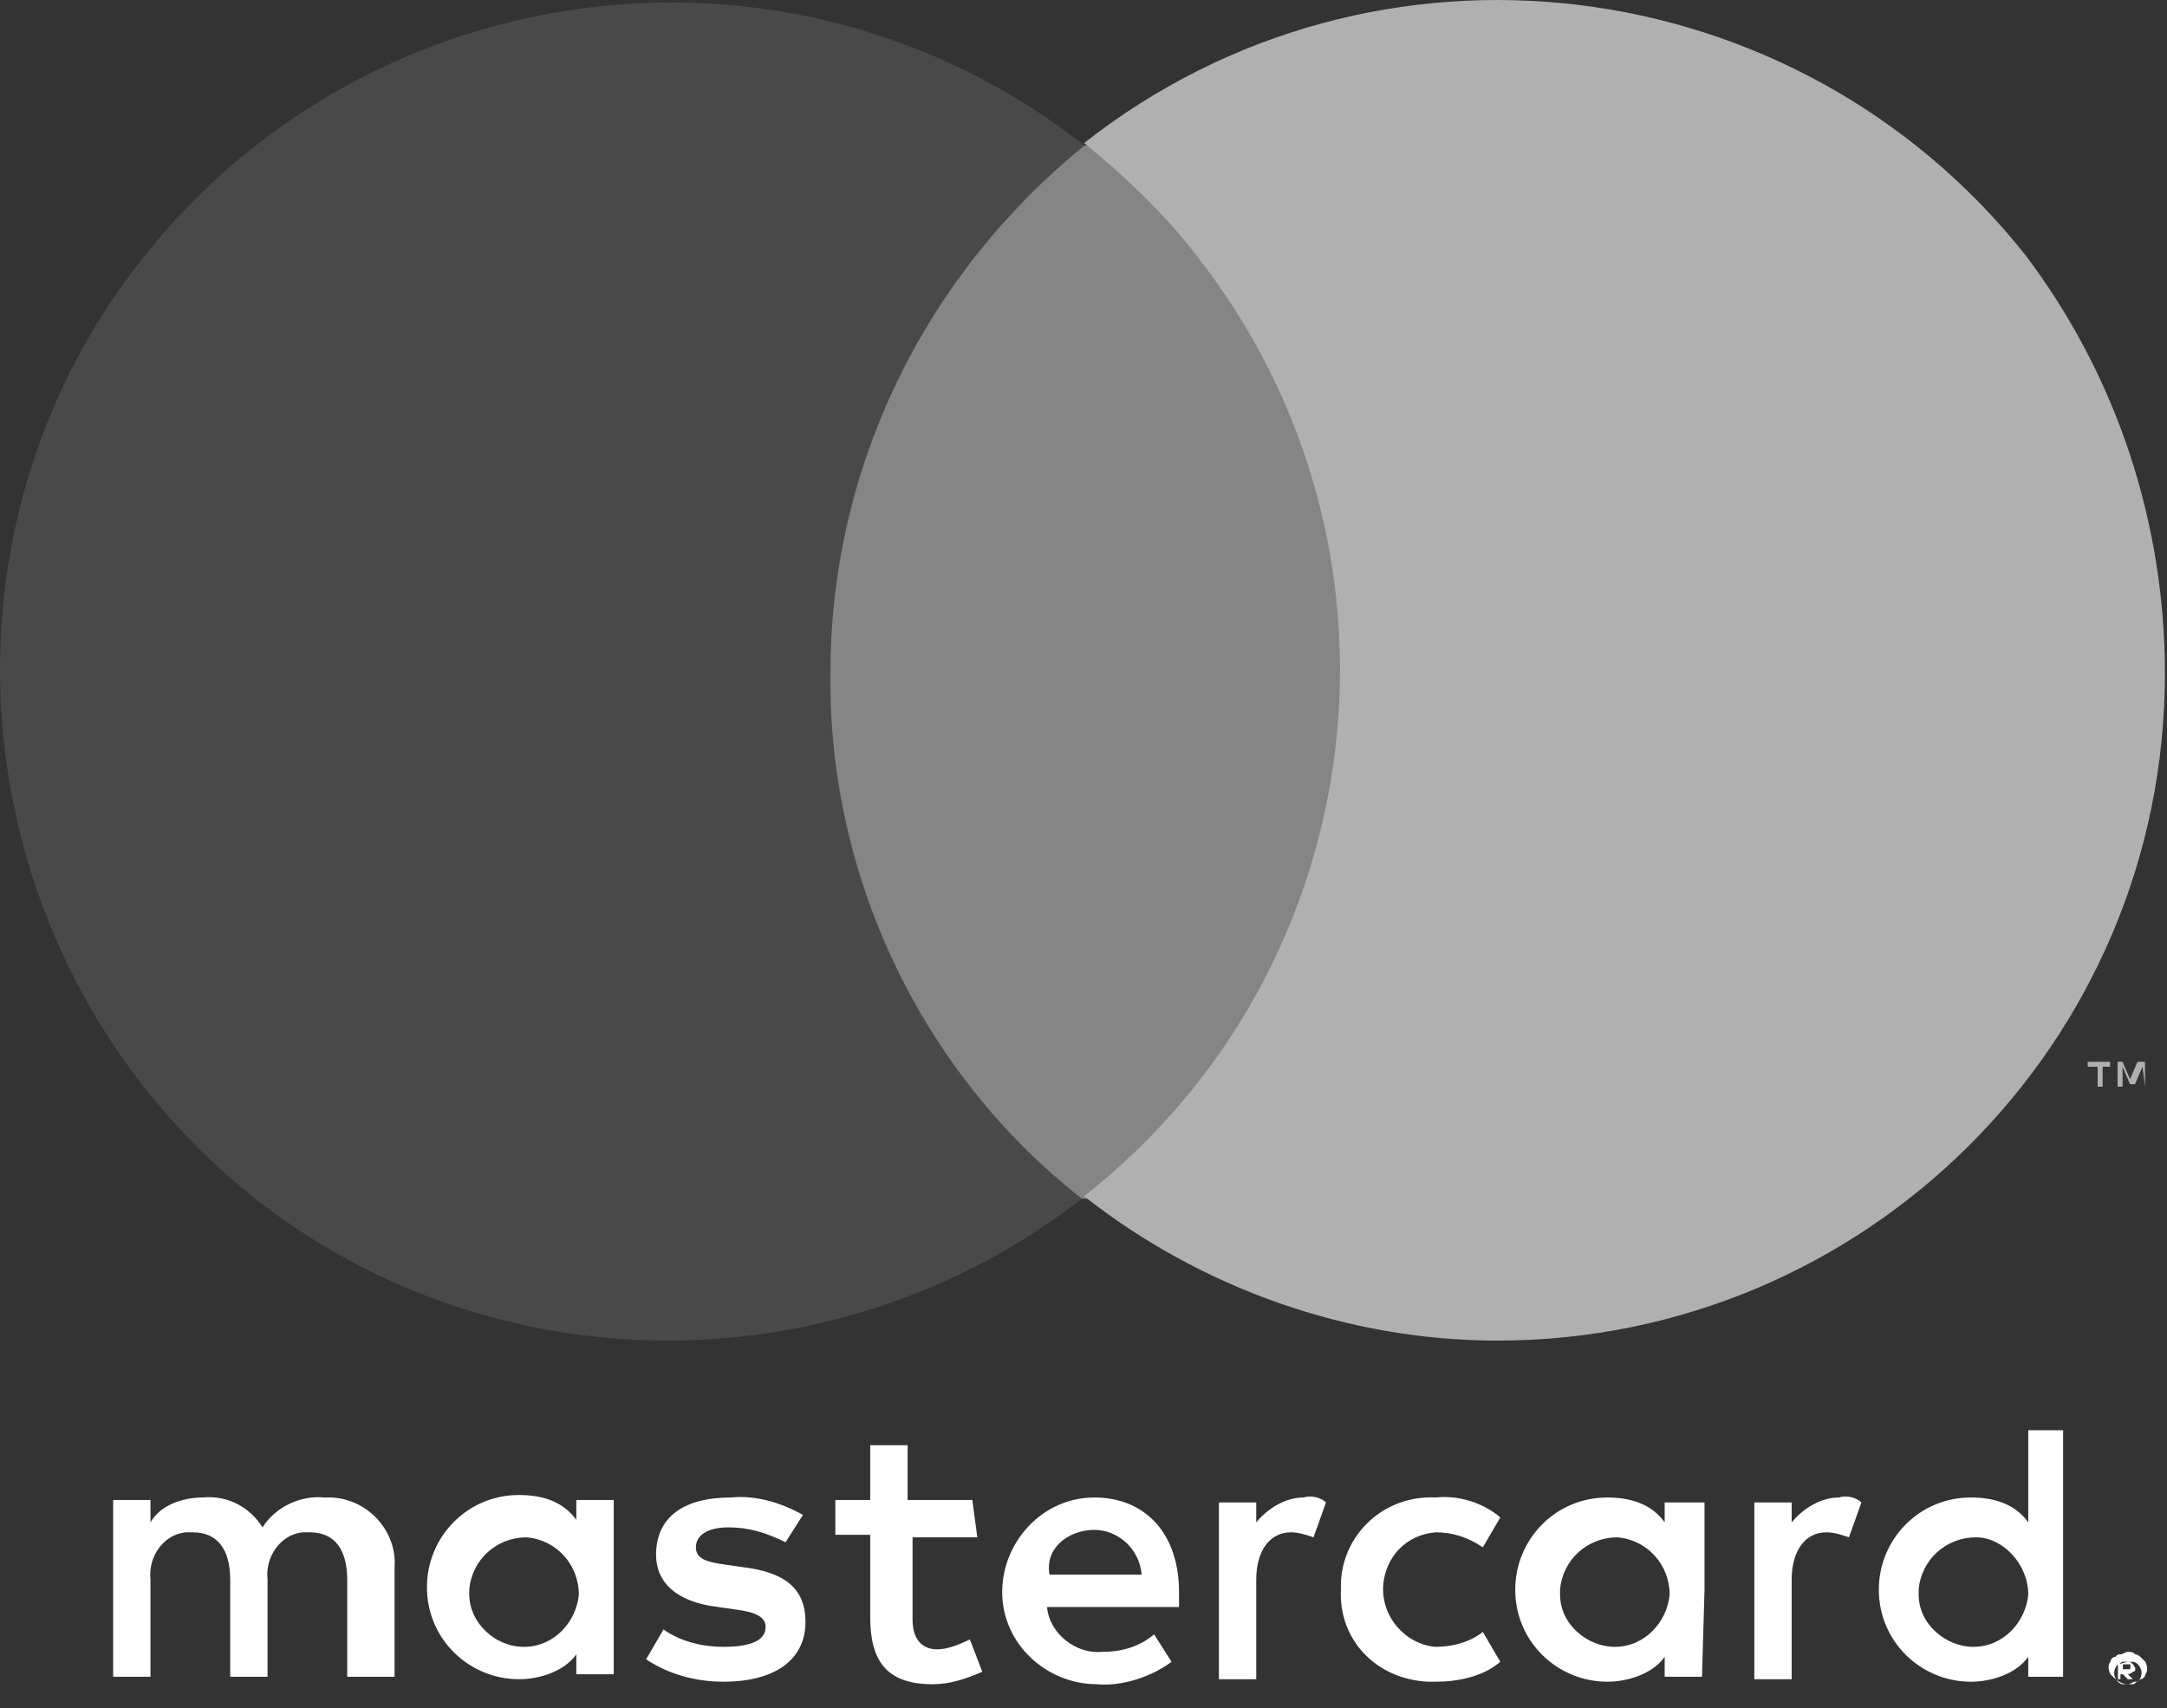 <svg width="52" height="41" viewBox="0 0 52 41" fill="none" xmlns="http://www.w3.org/2000/svg">
<rect x="0" y="0" width="52" height="41" fill="#333333" stroke="none"/>
<path d="M9.468 40.246V37.617C9.528 36.78 8.87 36.003 7.974 35.944H7.795C7.197 35.884 6.599 36.183 6.3 36.661C6.002 36.183 5.464 35.884 4.866 35.944C4.388 35.944 3.85 36.123 3.611 36.541V36.003H2.715V40.246H3.611V37.916C3.551 37.378 3.91 36.84 4.448 36.78H4.627C5.225 36.78 5.524 37.199 5.524 37.916V40.246H6.42V37.916C6.36 37.378 6.719 36.84 7.257 36.78H7.436C8.034 36.78 8.332 37.199 8.332 37.916V40.246H9.468ZM23.332 36.003H21.779V34.689H20.882V36.003H20.045V36.84H20.882V38.812C20.882 39.828 21.241 40.426 22.376 40.426C22.794 40.426 23.153 40.306 23.571 40.127L23.273 39.35C23.034 39.469 22.735 39.589 22.496 39.589C22.077 39.589 21.898 39.29 21.898 38.872V36.9H23.452L23.332 36.003ZM31.28 35.944C30.862 35.944 30.444 36.183 30.145 36.541V36.063H29.249V40.306H30.145V37.916C30.145 37.258 30.444 36.78 30.982 36.78C31.161 36.78 31.34 36.84 31.52 36.9L31.818 36.063C31.699 35.944 31.46 35.884 31.28 35.944ZM19.268 36.362C18.731 36.063 18.133 35.884 17.535 35.944C16.4 35.944 15.743 36.422 15.743 37.318C15.743 37.975 16.221 38.454 17.237 38.573L17.655 38.633C18.133 38.693 18.372 38.812 18.372 39.051C18.372 39.35 18.073 39.529 17.356 39.529C16.878 39.529 16.34 39.41 15.922 39.111L15.504 39.828C16.041 40.187 16.699 40.366 17.356 40.366C18.611 40.366 19.328 39.828 19.328 38.932C19.328 38.095 18.791 37.736 17.834 37.617L17.416 37.557C16.998 37.497 16.699 37.438 16.699 37.139C16.699 36.84 16.998 36.661 17.476 36.661C17.954 36.661 18.372 36.78 18.85 37.019L19.268 36.362ZM44.129 35.944C43.711 35.944 43.292 36.183 42.993 36.541V36.063H42.097V40.306H42.993V37.916C42.993 37.258 43.292 36.78 43.83 36.78C44.009 36.78 44.189 36.84 44.368 36.9L44.667 36.063C44.547 35.944 44.308 35.884 44.129 35.944ZM32.177 38.155C32.117 39.35 33.014 40.306 34.269 40.366H34.448C34.986 40.366 35.583 40.246 36.002 39.888L35.583 39.171C35.284 39.41 34.866 39.529 34.448 39.529C33.731 39.469 33.133 38.812 33.193 38.035C33.252 37.378 33.731 36.84 34.448 36.78C34.866 36.78 35.225 36.9 35.583 37.139L36.002 36.422C35.583 36.063 34.986 35.884 34.448 35.944C33.252 35.884 32.237 36.78 32.177 37.975V38.155ZM40.902 38.155V36.063H39.946V36.541C39.647 36.123 39.169 35.944 38.571 35.944C37.316 35.944 36.36 36.959 36.36 38.155C36.36 39.41 37.376 40.366 38.571 40.366C39.049 40.366 39.647 40.187 39.946 39.768V40.246H40.842L40.902 38.155ZM37.436 38.155C37.495 37.438 38.093 36.9 38.81 36.9C39.527 36.959 40.065 37.557 40.065 38.274C40.005 38.932 39.468 39.529 38.751 39.529C38.093 39.529 37.436 38.991 37.436 38.274V38.155ZM26.261 35.944C25.006 35.944 24.049 37.019 24.049 38.215C24.049 39.469 25.125 40.426 26.32 40.426C26.918 40.485 27.635 40.246 28.113 39.888L27.695 39.23C27.336 39.529 26.918 39.649 26.44 39.649C25.842 39.709 25.185 39.23 25.125 38.573H28.292V38.215C28.292 36.78 27.456 35.944 26.261 35.944ZM26.261 36.721C26.798 36.721 27.336 37.139 27.396 37.796H25.185C25.065 37.139 25.663 36.721 26.261 36.721ZM49.507 38.155V34.33H48.671V36.541C48.372 36.123 47.894 35.944 47.296 35.944C46.041 35.944 45.085 36.959 45.085 38.155C45.085 39.41 46.101 40.366 47.296 40.366C47.774 40.366 48.372 40.187 48.671 39.768V40.246H49.507V38.155ZM51.061 39.649C51.121 39.649 51.181 39.649 51.24 39.709C51.3 39.709 51.36 39.768 51.36 39.768L51.48 39.888C51.539 40.007 51.539 40.127 51.48 40.187C51.48 40.246 51.42 40.306 51.36 40.306C51.3 40.366 51.3 40.366 51.24 40.366C51.181 40.366 51.121 40.426 51.061 40.426C50.882 40.426 50.762 40.306 50.643 40.187C50.583 40.067 50.583 39.948 50.643 39.888C50.643 39.828 50.703 39.768 50.762 39.768C50.822 39.709 50.822 39.709 50.882 39.709C50.942 39.709 51.001 39.649 51.061 39.649ZM51.061 40.426H51.181C51.24 40.426 51.24 40.366 51.3 40.366C51.42 40.246 51.42 40.067 51.3 39.948C51.3 39.948 51.24 39.888 51.181 39.888H50.942C50.882 39.888 50.882 39.948 50.822 39.948C50.703 40.067 50.703 40.246 50.822 40.366C50.822 40.366 50.882 40.426 50.942 40.426H51.061ZM51.061 39.888C51.121 39.888 51.121 39.888 51.181 39.948C51.181 39.948 51.24 40.007 51.24 40.067C51.24 40.067 51.24 40.127 51.181 40.127C51.181 40.127 51.121 40.187 51.061 40.187L51.181 40.306H51.061L50.942 40.187H50.882V40.306H50.822V39.948L51.061 39.888ZM50.942 39.948V40.067H51.121V40.007V39.948H50.942ZM46.041 38.155C46.101 37.438 46.699 36.9 47.416 36.9C48.073 36.9 48.671 37.557 48.671 38.274C48.611 38.932 48.073 39.529 47.356 39.529C46.699 39.529 46.041 38.991 46.041 38.274V38.155ZM14.727 38.155V36.003H13.83V36.481C13.531 36.063 13.053 35.884 12.456 35.884C11.201 35.884 10.245 36.9 10.245 38.095C10.245 39.35 11.261 40.306 12.456 40.306C12.934 40.306 13.531 40.127 13.83 39.709V40.187H14.727V38.155ZM11.261 38.155C11.32 37.438 11.918 36.9 12.635 36.9C13.352 36.959 13.89 37.557 13.89 38.274C13.83 38.932 13.293 39.529 12.575 39.529C11.858 39.529 11.261 38.932 11.261 38.274V38.155Z" fill="white"/>
<path d="M18.963 3.494H33.007V28.772H18.963V3.494Z" fill="#858585"/>
<path d="M19.927 16.162C19.927 11.202 22.198 6.6 26.023 3.493C19.031 -2.005 8.931 -0.75 3.434 6.182C-2.064 13.114 -0.809 23.274 6.123 28.772C11.919 33.313 20.107 33.313 25.963 28.772C22.139 25.784 19.868 21.062 19.927 16.162Z" fill="#494949"/>
<path d="M51.95 16.163C51.95 25.067 44.719 32.178 35.934 32.178C32.348 32.178 28.822 30.923 26.014 28.712C33.006 23.214 34.201 13.115 28.703 6.123C27.926 5.107 26.97 4.21 26.014 3.434C33.006 -2.064 43.105 -0.809 48.603 6.123C50.814 9.051 51.95 12.577 51.95 16.163ZM50.456 26.083V25.605H50.635V25.485H50.097V25.605H50.336V26.083H50.456ZM51.472 26.083V25.485H51.292L51.113 25.904L50.934 25.485H50.814V26.083H50.934V25.605L51.113 26.023H51.233L51.412 25.605L51.472 26.083Z" fill="#B0B0B0"/>
</svg>
